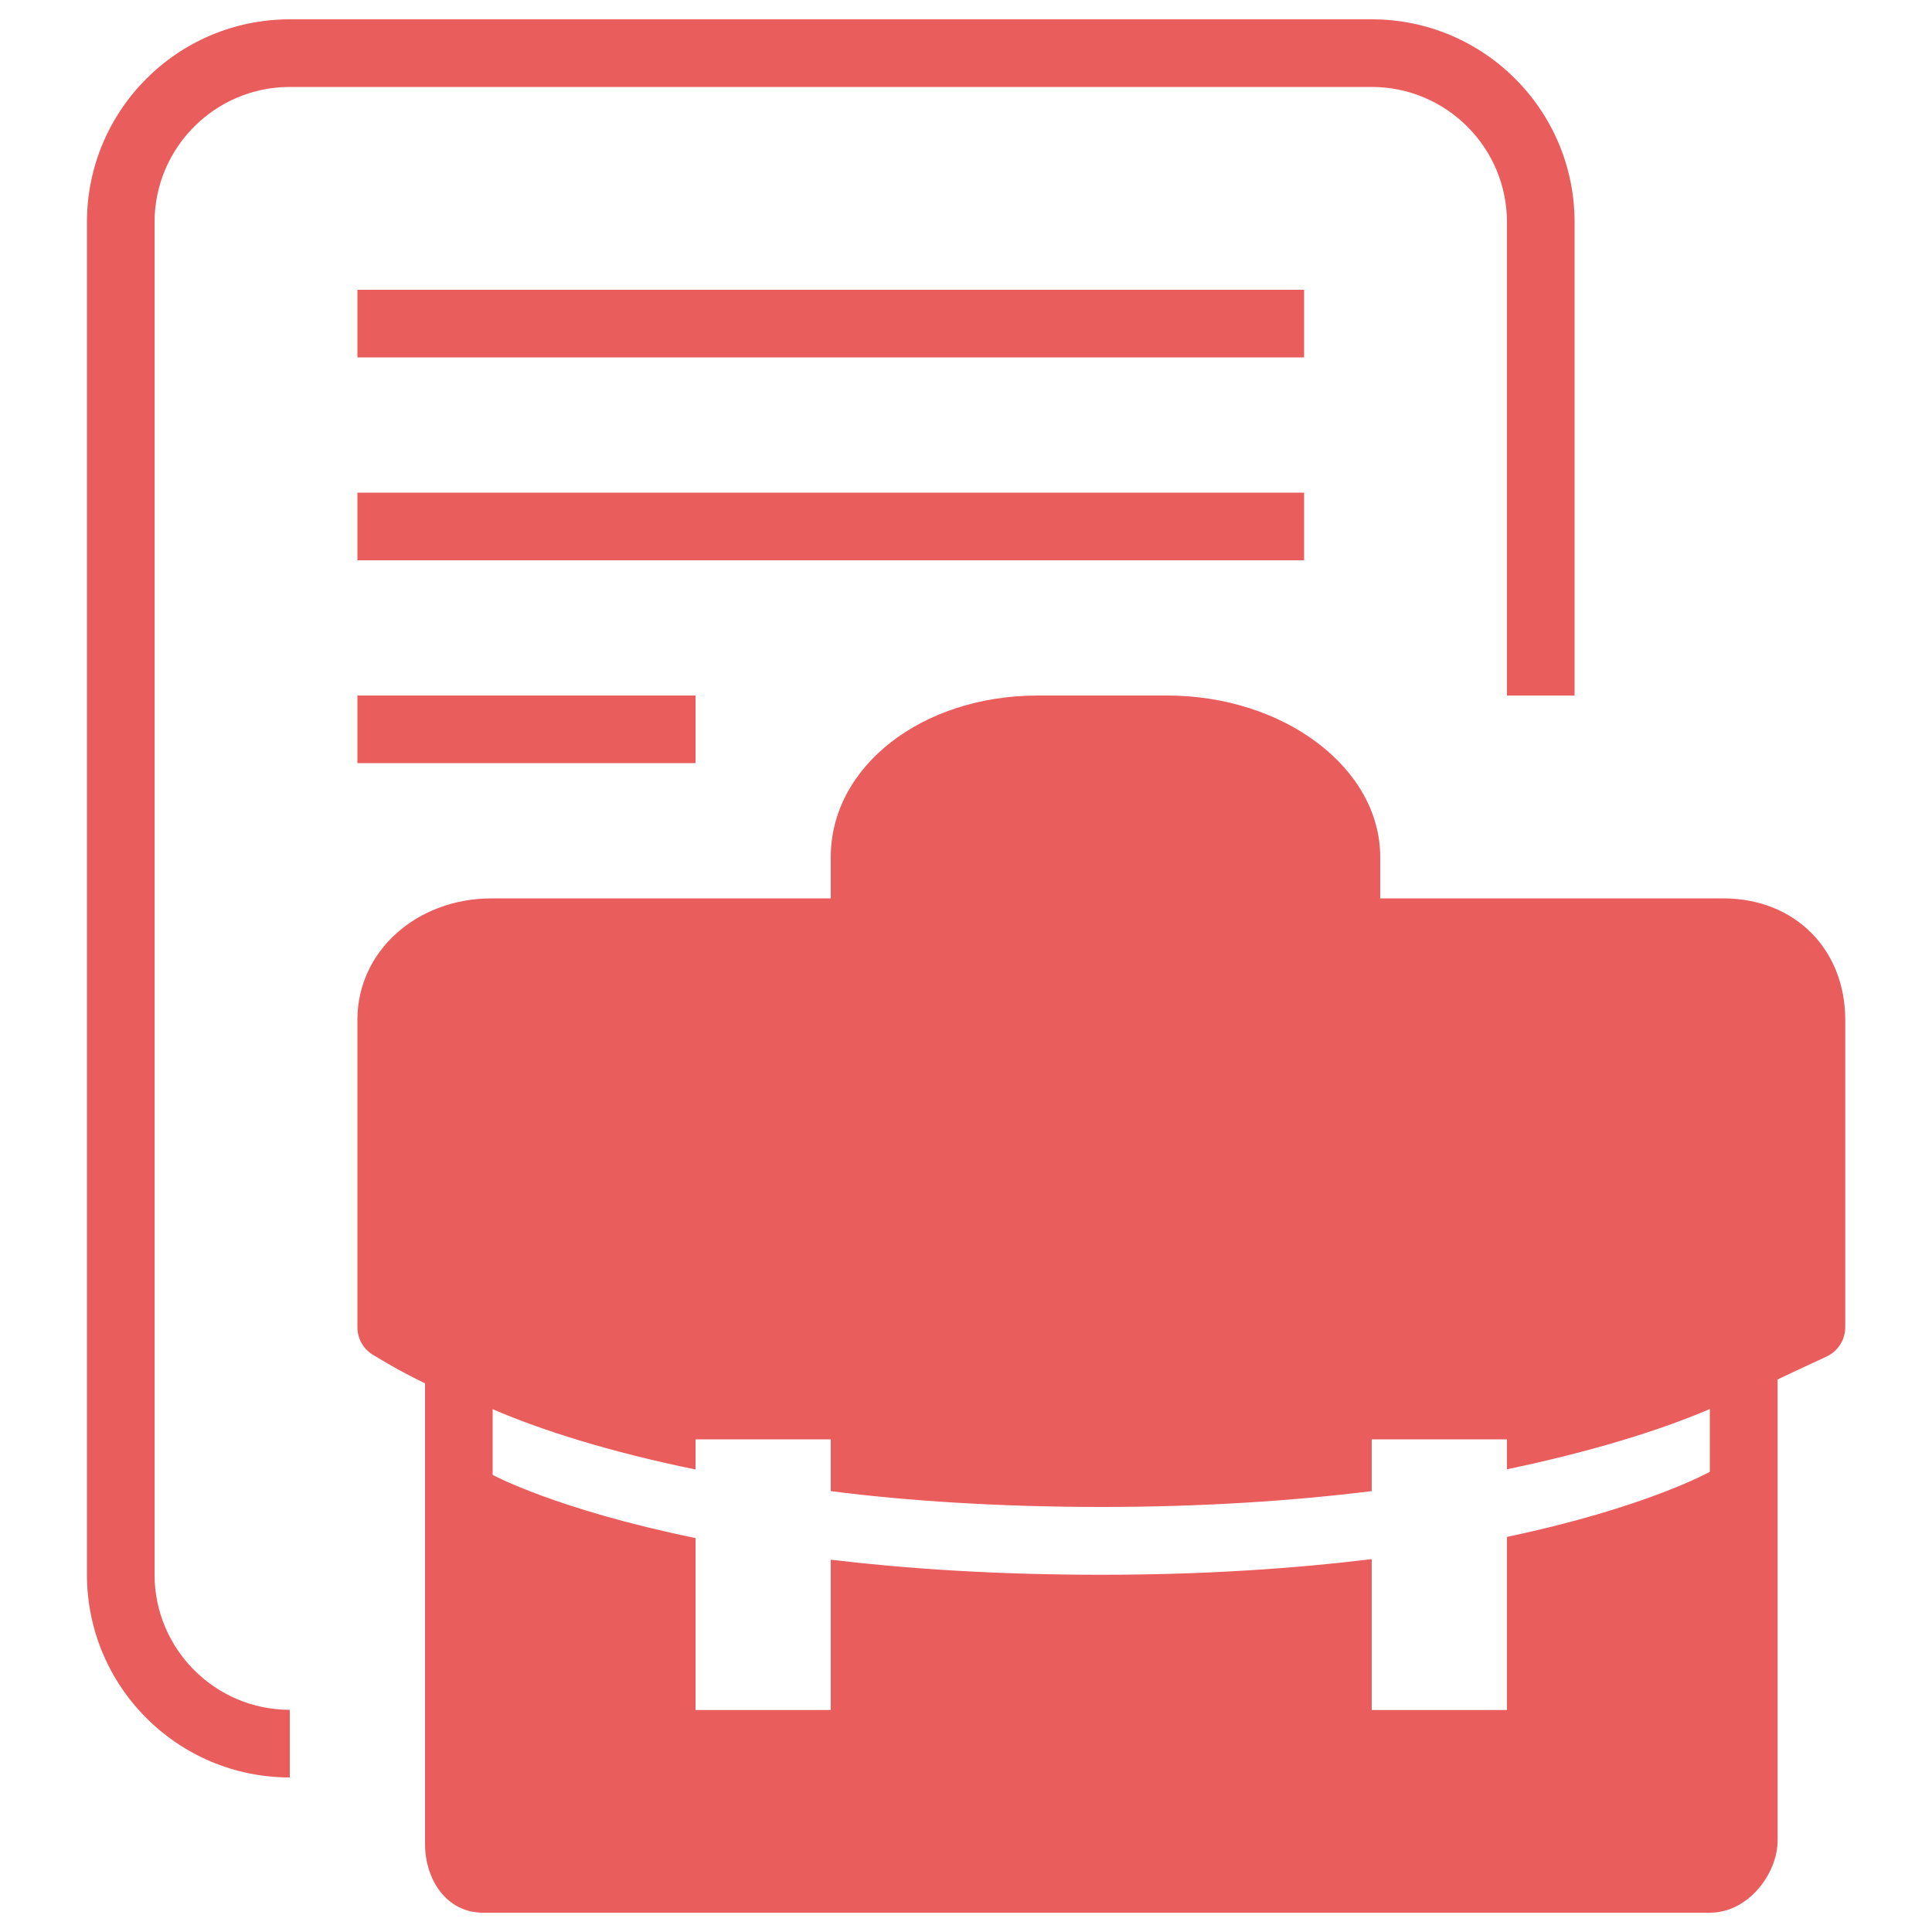 <?xml version="1.0" encoding="utf-8"?>
<!DOCTYPE svg PUBLIC "-//W3C//DTD SVG 1.1//EN" "http://www.w3.org/Graphics/SVG/1.1/DTD/svg11.dtd">
<svg version="1.1" xmlns="http://www.w3.org/2000/svg" xmlns:xlink="http://www.w3.org/1999/xlink" x="0px" y="0px" viewBox="0 0 1000 1000" enable-background="new 0 0 1000 1000" xml:space="preserve">
<g><path fill="#EA5D5D" d="M150,45h560c38.6,0,70,31.4,70,70v245h35V115c0-58-47-105-105-105H150C92,10,45,57,45,115v700c0,58,47,105,105,105v-35c-38.6,0-70-31.4-70-70V115C80,76.4,111.4,45,150,45z"/>
    <path fill="#EA5D5D" d="M185,150h490v35H185V150z"/>
    <path fill="#EA5D5D" d="M185,255h490v35H185V255z"/>
    <path fill="#EA5D5D" d="M185,360h175v35H185V360z"/>
    <path fill="#EA5D5D" d="M891.9,465h-1H714.4v-21.4c0-46.1-49.8-83.6-110.4-83.6h-66.8c-60,0-107.2,36.7-107.2,83.6V465H254.5c-39,0-69.5,27.5-69.5,62.7v79.9v41.7V687c0,6.2,3.4,11.8,8.8,14.7c1.4,0.8,11.8,7.4,26.2,14.3v238.5c0,18.1,10.9,35.5,30,35.5h635.2c19.6,0,34.9-20.1,34.9-37.5V714c14.4-6.9,24.8-11.5,26.2-12.3c5.4-2.9,8.8-8.6,8.8-14.7v-37.7v-41.7v-79.9C955,491.4,929.1,465,891.9,465z M885,761.8c0,0-32.9,18.5-105,33.7l0,89.6h-70v-78.1c-39.4,4.8-85.9,8.1-140,8.1c-54.1,0-100.6-3.1-140-7.8l0,77.8h-70v-89c-72.1-14.8-105-32.7-105-32.7v-34c25.3,10.9,60.5,22.1,105,31.2V745h70v26.8c39.4,5.1,88.1,8.2,140,8.2c51.9,0,98.7-3.1,140-8.2V745h70v15.5c43.7-9.1,79.7-20.3,105-31.2V761.8z"/></g>
</svg>